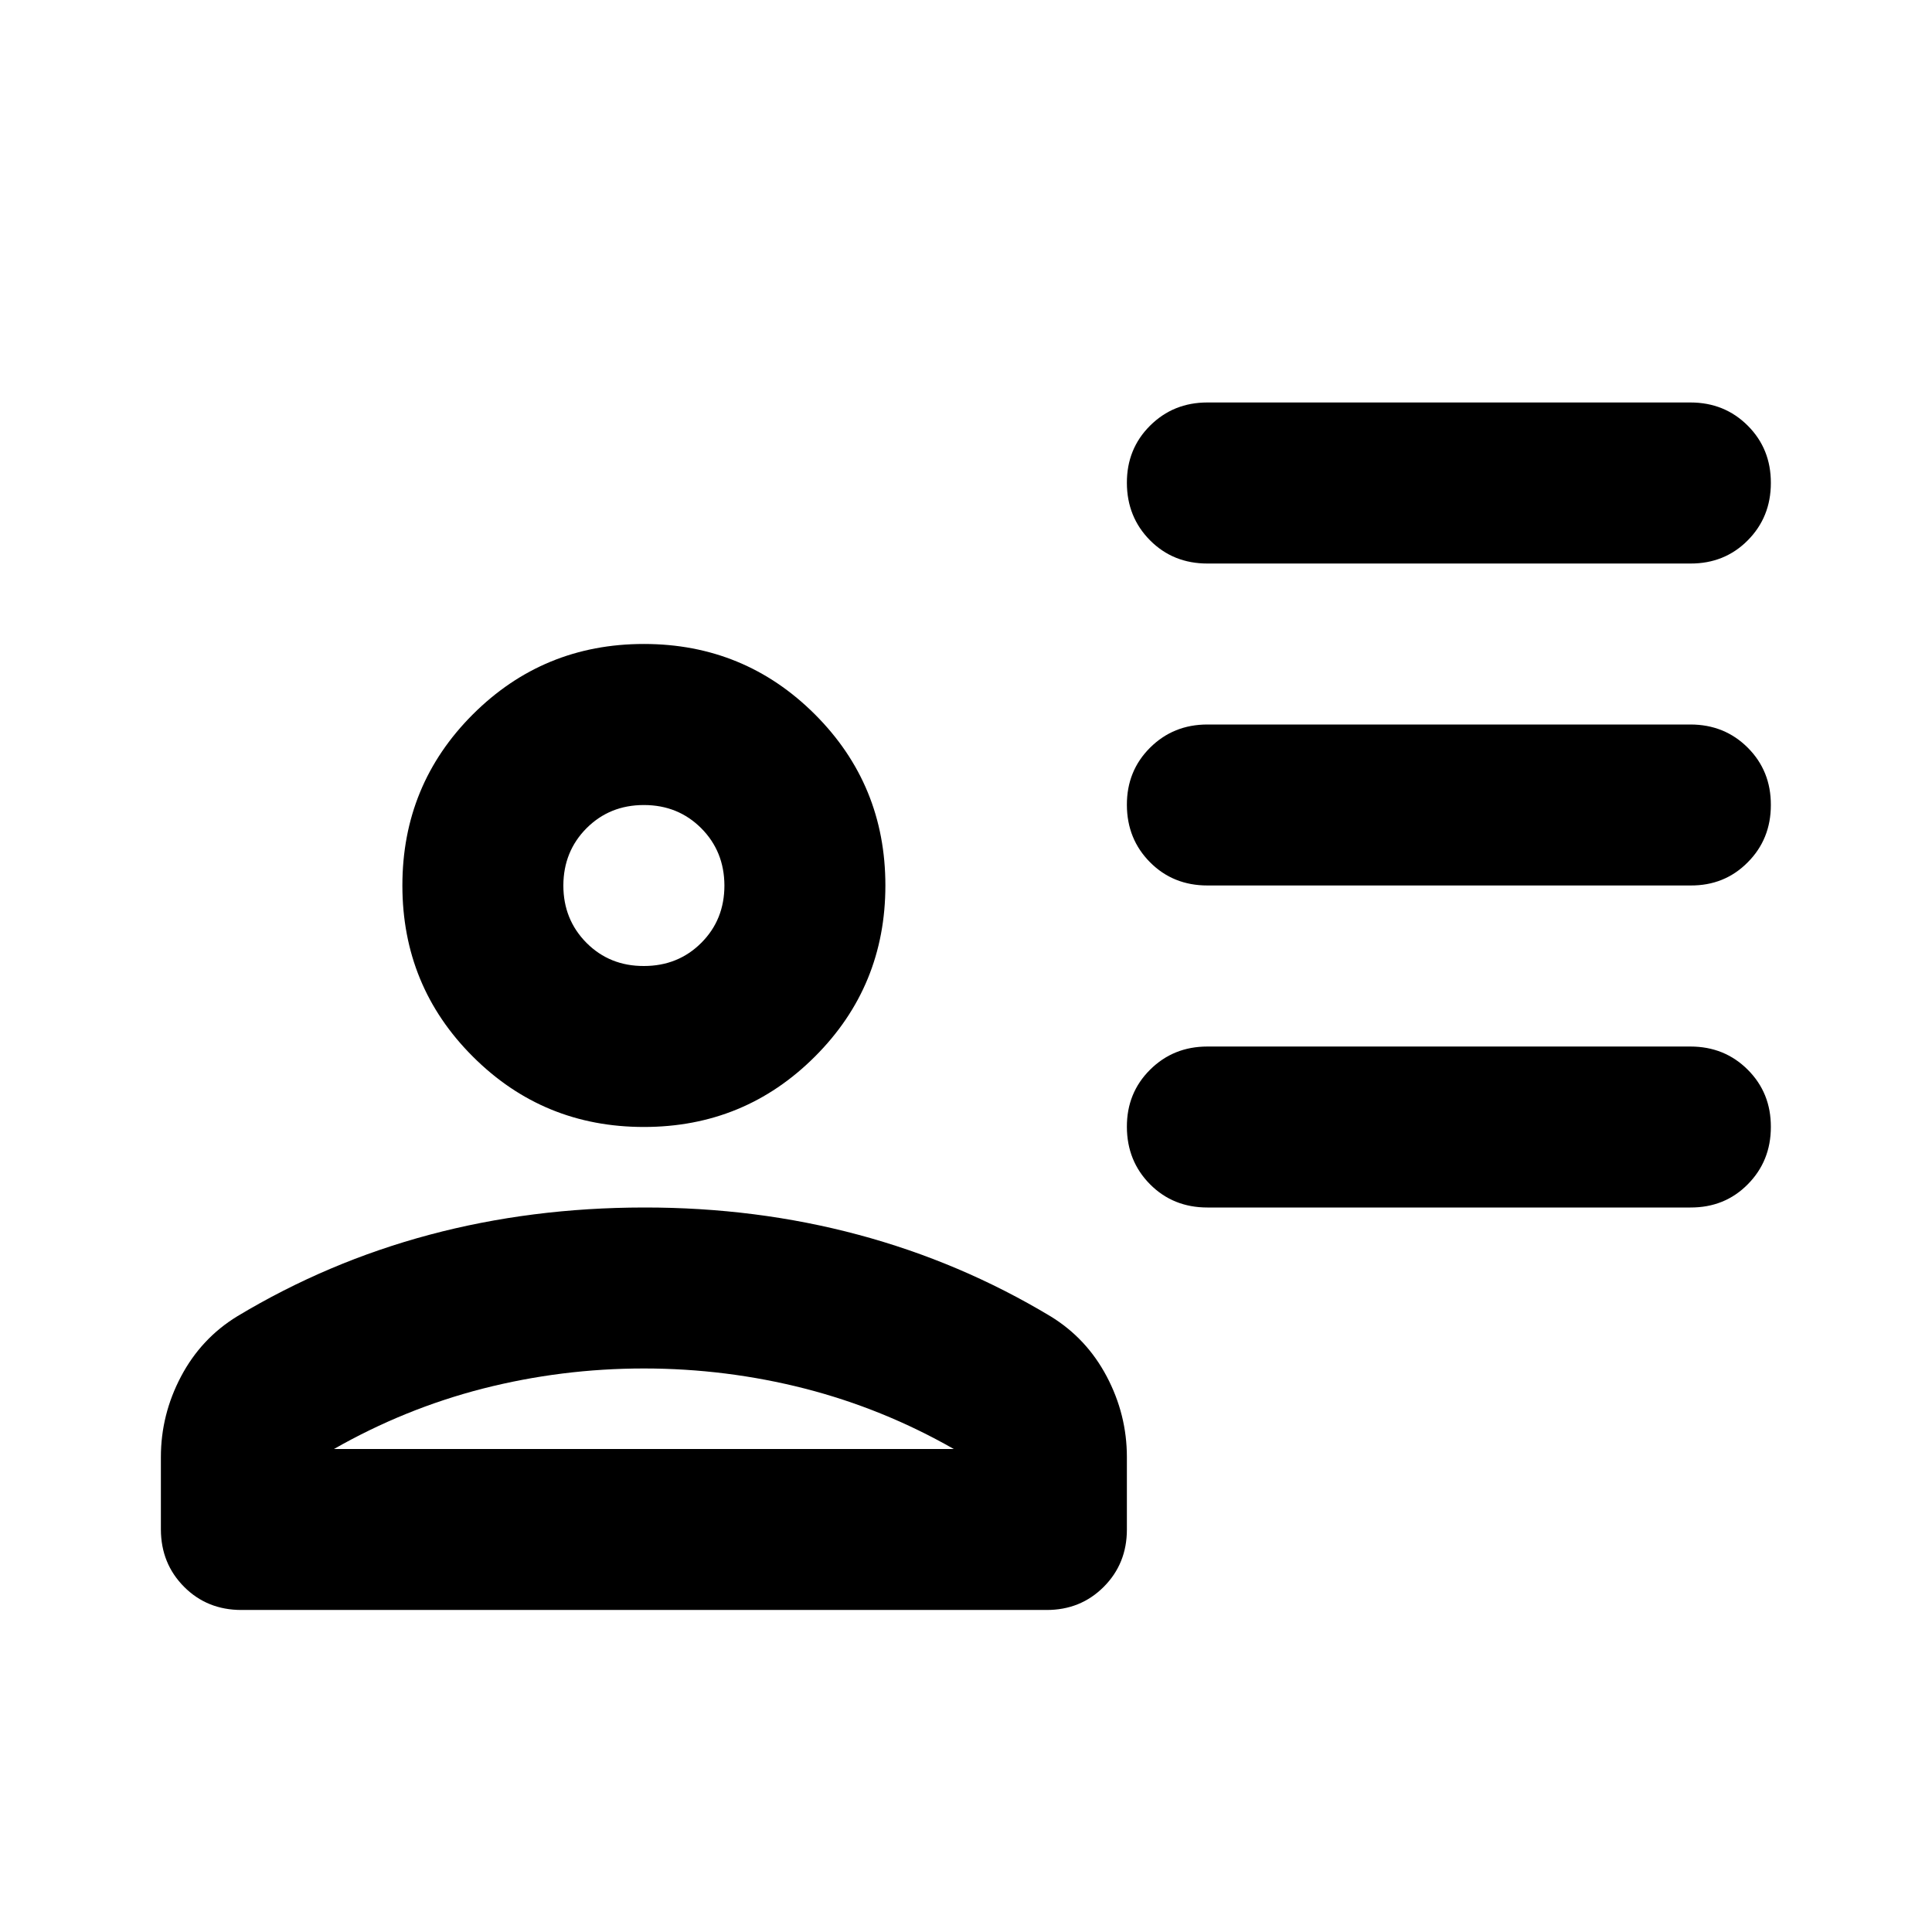 <svg width="22" height="22" viewBox="0 0 22 22" fill="none" xmlns="http://www.w3.org/2000/svg">
<path d="M13.749 6.417C13.489 6.417 13.271 6.329 13.096 6.153C12.921 5.977 12.833 5.759 12.832 5.5C12.831 5.241 12.919 5.023 13.096 4.847C13.273 4.671 13.49 4.583 13.749 4.583H19.249C19.508 4.583 19.726 4.671 19.902 4.847C20.078 5.023 20.166 5.241 20.165 5.5C20.165 5.759 20.077 5.977 19.901 6.154C19.726 6.33 19.508 6.418 19.249 6.417H13.749ZM13.749 10.083C13.489 10.083 13.271 9.995 13.096 9.819C12.921 9.643 12.833 9.426 12.832 9.167C12.831 8.908 12.919 8.69 13.096 8.514C13.273 8.338 13.49 8.25 13.749 8.25H19.249C19.508 8.25 19.726 8.338 19.902 8.514C20.078 8.69 20.166 8.908 20.165 9.167C20.165 9.426 20.077 9.644 19.901 9.82C19.726 9.997 19.508 10.085 19.249 10.083H13.749ZM13.749 13.75C13.489 13.75 13.271 13.662 13.096 13.486C12.921 13.31 12.833 13.092 12.832 12.833C12.831 12.574 12.919 12.357 13.096 12.181C13.273 12.005 13.49 11.917 13.749 11.917H19.249C19.508 11.917 19.726 12.005 19.902 12.181C20.078 12.357 20.166 12.574 20.165 12.833C20.165 13.092 20.077 13.31 19.901 13.487C19.726 13.664 19.508 13.751 19.249 13.75H13.749ZM7.332 12.833C6.568 12.833 5.919 12.566 5.384 12.031C4.849 11.497 4.582 10.847 4.582 10.083C4.582 9.319 4.849 8.67 5.384 8.135C5.919 7.601 6.568 7.333 7.332 7.333C8.096 7.333 8.745 7.601 9.28 8.135C9.815 8.67 10.082 9.319 10.082 10.083C10.082 10.847 9.815 11.497 9.28 12.031C8.745 12.566 8.096 12.833 7.332 12.833ZM1.832 17.417V16.592C1.832 16.271 1.908 15.965 2.061 15.675C2.214 15.385 2.428 15.156 2.703 14.988C3.39 14.575 4.12 14.266 4.892 14.06C5.664 13.854 6.477 13.751 7.332 13.75C8.187 13.749 9.001 13.853 9.773 14.06C10.546 14.267 11.275 14.576 11.961 14.988C12.236 15.156 12.45 15.385 12.603 15.675C12.756 15.965 12.832 16.271 12.832 16.592V17.417C12.832 17.676 12.744 17.894 12.568 18.07C12.392 18.246 12.175 18.334 11.915 18.333H2.749C2.489 18.333 2.271 18.245 2.096 18.069C1.921 17.893 1.833 17.676 1.832 17.417ZM3.803 16.5H10.861C10.326 16.195 9.761 15.965 9.165 15.812C8.57 15.66 7.958 15.583 7.332 15.583C6.706 15.583 6.095 15.66 5.499 15.812C4.903 15.965 4.338 16.195 3.803 16.5ZM7.332 11C7.592 11 7.81 10.912 7.986 10.736C8.162 10.56 8.249 10.342 8.249 10.083C8.248 9.824 8.16 9.607 7.985 9.431C7.809 9.255 7.592 9.167 7.332 9.167C7.072 9.167 6.855 9.255 6.679 9.431C6.504 9.607 6.416 9.824 6.415 10.083C6.415 10.342 6.503 10.56 6.679 10.737C6.856 10.914 7.074 11.001 7.332 11Z" fill="black"/>
</svg>
